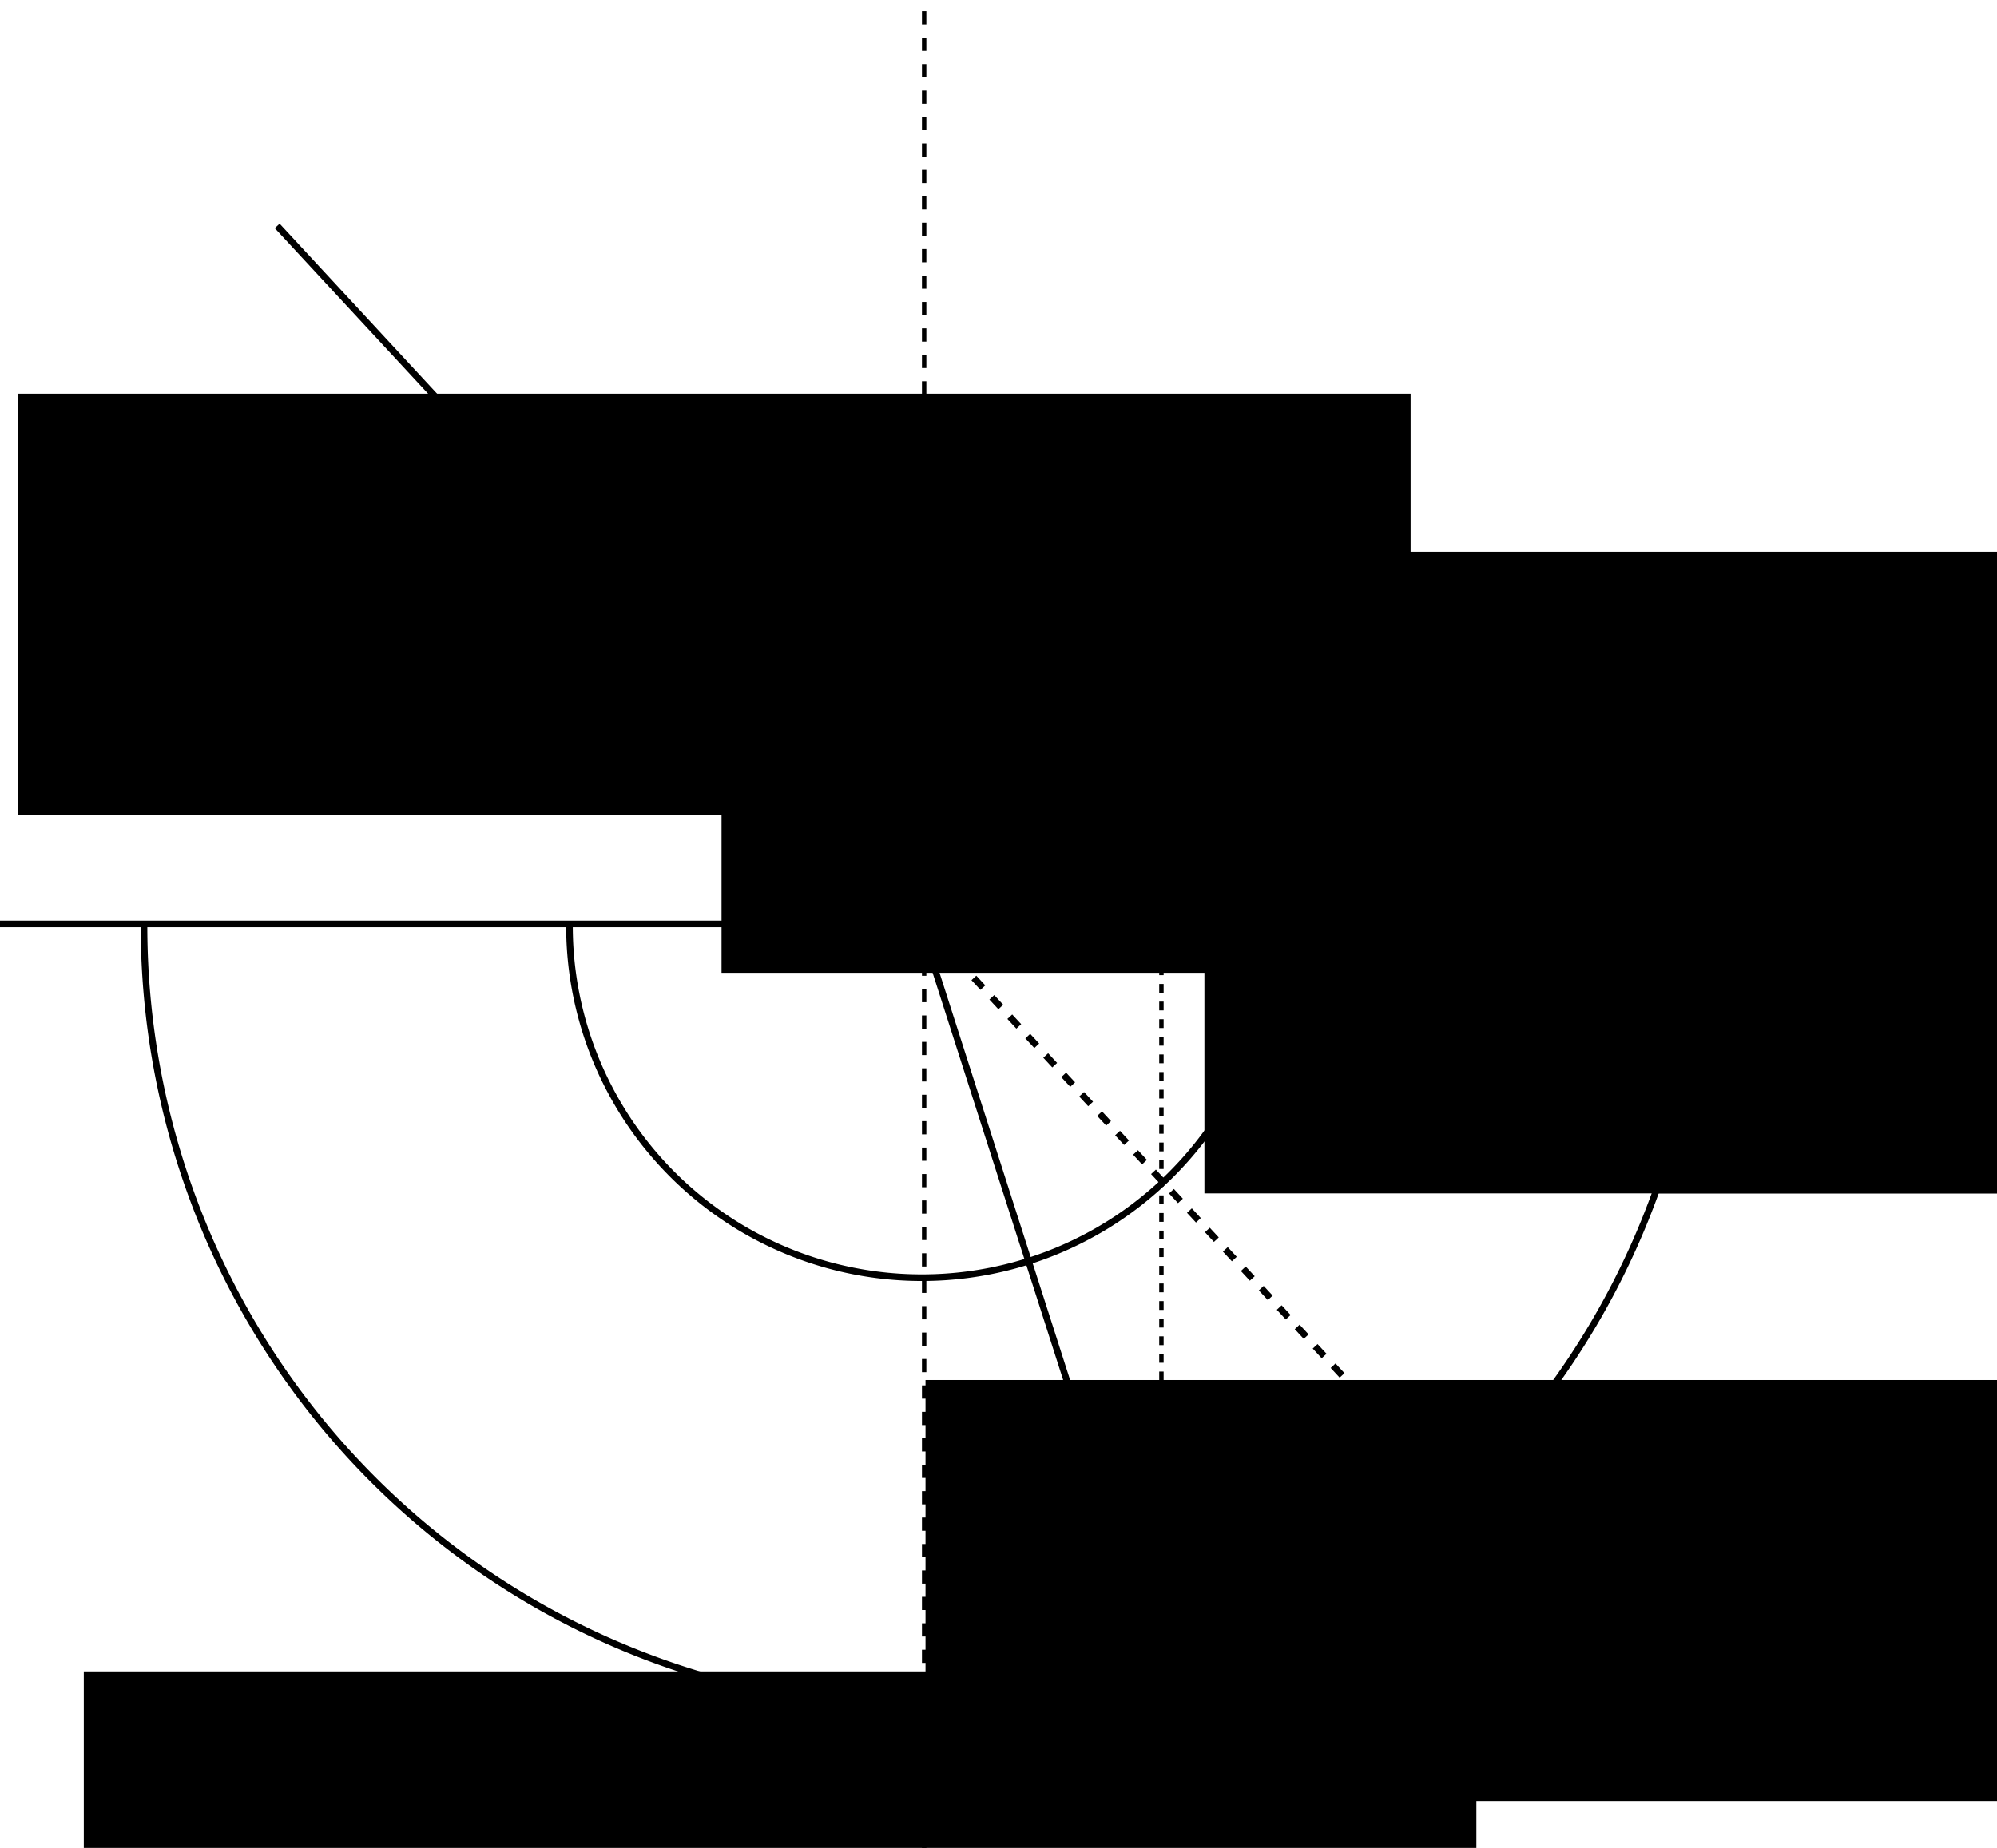 <?xml version="1.0" encoding="UTF-8" standalone="no"?>
<!-- Created with Inkscape (http://www.inkscape.org/) -->

<svg
   xmlns:dc="http://purl.org/dc/elements/1.1/"
   xmlns:cc="http://creativecommons.org/ns#"
   xmlns:rdf="http://www.w3.org/1999/02/22-rdf-syntax-ns#"
   xmlns:svg="http://www.w3.org/2000/svg"
   xmlns="http://www.w3.org/2000/svg"
   xmlns:sodipodi="http://sodipodi.sourceforge.net/DTD/sodipodi-0.dtd"
   xmlns:inkscape="http://www.inkscape.org/namespaces/inkscape"
   width="181.323mm"
   height="167.821mm"
   viewBox="0 0 181.323 167.821"
   version="1.1"
   id="svg8"
   inkscape:version="0.92.2 5c3e80d, 2017-08-06"
   sodipodi:docname="PlaneRefr.svg">
  <defs
     id="defs2">
    <marker
       inkscape:isstock="true"
       style="overflow:visible"
       id="marker1674"
       refX="0"
       refY="0"
       orient="auto"
       inkscape:stockid="Arrow1Lend">
      <path
         transform="matrix(-0.8,0,0,-0.8,-10,0)"
         style="fill:#000000;fill-opacity:1;fill-rule:evenodd;stroke:#000000;stroke-width:1pt;stroke-opacity:1"
         d="M 0,0 5,-5 -12.5,0 5,5 Z"
         id="path1672"
         inkscape:connector-curvature="0" />
    </marker>
    <marker
       inkscape:isstock="true"
       style="overflow:visible"
       id="marker1116"
       refX="0"
       refY="0"
       orient="auto"
       inkscape:stockid="Arrow1Lend">
      <path
         transform="matrix(-0.8,0,0,-0.8,-10,0)"
         style="fill:#000000;fill-opacity:1;fill-rule:evenodd;stroke:#000000;stroke-width:1pt;stroke-opacity:1"
         d="M 0,0 5,-5 -12.5,0 5,5 Z"
         id="path1114"
         inkscape:connector-curvature="0" />
    </marker>
    <marker
       inkscape:stockid="Arrow1Lend"
       orient="auto"
       refY="0"
       refX="0"
       id="Arrow1Lend"
       style="overflow:visible"
       inkscape:isstock="true"
       inkscape:collect="always">
      <path
         id="path821"
         d="M 0,0 5,-5 -12.5,0 5,5 Z"
         style="fill:#000000;fill-opacity:1;fill-rule:evenodd;stroke:#000000;stroke-width:1pt;stroke-opacity:1"
         transform="matrix(-0.8,0,0,-0.8,-10,0)"
         inkscape:connector-curvature="0" />
    </marker>
  </defs>
  <sodipodi:namedview
     id="base"
     pagecolor="#ffffff"
     bordercolor="#666666"
     borderopacity="1.0"
     inkscape:pageopacity="0.0"
     inkscape:pageshadow="2"
     inkscape:zoom="0.35"
     inkscape:cx="261.42857"
     inkscape:cy="205.71427"
     inkscape:document-units="mm"
     inkscape:current-layer="layer1"
     showgrid="false"
     inkscape:window-width="1440"
     inkscape:window-height="789"
     inkscape:window-x="0"
     inkscape:window-y="1"
     inkscape:window-maximized="1" />
  <g
     inkscape:label="Layer 1"
     inkscape:groupmode="layer"
     id="layer1"
     transform="translate(-18.899,-95.917)">
    <path
       style="fill:none;stroke:#000000;stroke-width:0.6;stroke-linecap:butt;stroke-linejoin:miter;stroke-miterlimit:4;stroke-dasharray:none;stroke-opacity:1"
       d="M 18.899,179.827 H 186.72"
       id="path812"
       inkscape:connector-curvature="0" />
    <path
       inkscape:connector-curvature="0"
       id="path814"
       d="m 102.81,263.738 -1e-5,-167.821"
       style="fill:none;stroke:#000000;stroke-width:0.4;stroke-linecap:butt;stroke-linejoin:miter;stroke-miterlimit:4;stroke-dasharray:1.2, 1.2;stroke-dashoffset:0;stroke-opacity:1" />
    <path
       style="fill:none;stroke:#000000;stroke-width:0.6;stroke-linecap:butt;stroke-linejoin:miter;stroke-miterlimit:4;stroke-dasharray:none;stroke-opacity:1;marker-end:url(#Arrow1Lend)"
       d="m 44.068,116.435 58.364,63.015"
       id="path816"
       inkscape:connector-curvature="0" />
    <path
       inkscape:connector-curvature="0"
       id="path1112"
       d="m 102.263,179.181 26.605,82.998"
       style="fill:none;stroke:#000000;stroke-width:0.6;stroke-linecap:butt;stroke-linejoin:miter;stroke-miterlimit:4;stroke-dasharray:none;stroke-opacity:1;marker-end:url(#marker1116)" />
    <path
       inkscape:connector-curvature="0"
       id="path1670"
       d="m 102.432,179.449 58.364,63.015"
       style="fill:none;stroke:#000000;stroke-width:0.6;stroke-linecap:butt;stroke-linejoin:miter;stroke-miterlimit:4;stroke-dasharray:1.2, 1.2;stroke-dashoffset:0;stroke-opacity:1" />
    <path
       style="opacity:1;fill:none;fill-opacity:1;fill-rule:evenodd;stroke:#000000;stroke-width:0.6;stroke-linecap:round;stroke-linejoin:miter;stroke-miterlimit:4;stroke-dasharray:none;stroke-dashoffset:0;stroke-opacity:1"
       id="path1840"
       sodipodi:type="arc"
       sodipodi:cx="102.5999"
       sodipodi:cy="180.01578"
       sodipodi:rx="31.993774"
       sodipodi:ry="31.93936"
       sodipodi:start="0"
       sodipodi:end="3.1415927"
       d="m 134.594,180.016 a 31.994,31.939 0 0 1 -15.997,27.66 31.994,31.939 0 0 1 -31.994,0 31.994,31.939 0 0 1 -15.997,-27.66"
       sodipodi:open="true" />
    <path
       sodipodi:open="true"
       d="m 173.451,180.019 a 70.737,70.979 0 0 1 -35.369,61.469 70.737,70.979 0 0 1 -70.737,0 70.737,70.979 0 0 1 -35.369,-61.469"
       sodipodi:end="3.1415927"
       sodipodi:start="0"
       sodipodi:ry="70.978676"
       sodipodi:rx="70.737267"
       sodipodi:cy="180.01881"
       sodipodi:cx="102.71329"
       sodipodi:type="arc"
       id="path1844"
       style="opacity:1;fill:none;fill-opacity:1;fill-rule:evenodd;stroke:#000000;stroke-width:0.6;stroke-linecap:round;stroke-linejoin:miter;stroke-miterlimit:4;stroke-dasharray:none;stroke-dashoffset:0;stroke-opacity:1" />
    <path
       style="fill:none;stroke:#000000;stroke-width:0.4;stroke-linecap:butt;stroke-linejoin:miter;stroke-miterlimit:4;stroke-dasharray:0.8, 0.8;stroke-dashoffset:0;stroke-opacity:1"
       d="m 124.354,154.881 v 91.848"
       id="path1846"
       inkscape:connector-curvature="0" />
    <flowRoot
       xml:space="preserve"
       id="flowRoot1848"
       style="font-style:normal;font-weight:normal;font-size:40px;line-height:1.25;font-family:sans-serif;letter-spacing:0px;word-spacing:0px;fill:#000000;fill-opacity:1;stroke:none"
       transform="matrix(0.265,0,0,0.265,5.292,6.048)"><flowRegion
         id="flowRegion1850"><rect
           id="rect1852"
           width="477.143"
           height="144.286"
           x="298.571"
           y="528.234" /></flowRegion><flowPara
         id="flowPara1854">$i_1$</flowPara></flowRoot>    <flowRoot
       transform="matrix(0.265,0,0,0.265,23.812,81.265)"
       style="font-style:normal;font-weight:normal;font-size:40px;line-height:1.25;font-family:sans-serif;letter-spacing:0px;word-spacing:0px;fill:#000000;fill-opacity:1;stroke:none"
       id="flowRoot1862"
       xml:space="preserve"><flowRegion
         id="flowRegion1858"><rect
           y="528.234"
           x="298.571"
           height="144.286"
           width="477.143"
           id="rect1856" /></flowRegion><flowPara
         id="flowPara1860">$i_2$</flowPara></flowRoot>    <flowRoot
       xml:space="preserve"
       id="flowRoot1870"
       style="font-style:normal;font-weight:normal;font-size:40px;line-height:1.25;font-family:sans-serif;letter-spacing:0px;word-spacing:0px;fill:#000000;fill-opacity:1;stroke:none"
       transform="matrix(0.265,0,0,0.265,49.137,26.08)"><flowRegion
         id="flowRegion1866"><rect
           id="rect1864"
           width="477.143"
           height="144.286"
           x="298.571"
           y="528.234" /></flowRegion><flowPara
         id="flowPara1868">$n_1$</flowPara></flowRoot>    <flowRoot
       transform="matrix(0.265,0,0,0.265,89.883,26.08)"
       style="font-style:normal;font-weight:normal;font-size:40px;line-height:1.25;font-family:sans-serif;letter-spacing:0px;word-spacing:0px;fill:#000000;fill-opacity:1;stroke:none"
       id="flowRoot1878"
       xml:space="preserve"><flowRegion
         id="flowRegion1874"><rect
           y="528.234"
           x="298.571"
           height="144.286"
           width="477.143"
           id="rect1872" /></flowRegion><flowPara
         id="flowPara1876">$n_2$</flowPara></flowRoot>    <flowRoot
       transform="matrix(0.265,0,0,0.265,-58.586,-8.315)"
       style="font-style:normal;font-weight:normal;font-size:40px;line-height:1.25;font-family:sans-serif;letter-spacing:0px;word-spacing:0px;fill:#000000;fill-opacity:1;stroke:none"
       id="flowRoot1886"
       xml:space="preserve"><flowRegion
         id="flowRegion1882"><rect
           y="528.234"
           x="298.571"
           height="144.286"
           width="477.143"
           id="rect1880" /></flowRegion><flowPara
         id="flowPara1884">$n_1$</flowPara></flowRoot>    <flowRoot
       xml:space="preserve"
       id="flowRoot1894"
       style="font-style:normal;font-weight:normal;font-size:40px;line-height:1.25;font-family:sans-serif;letter-spacing:0px;word-spacing:0px;fill:#000000;fill-opacity:1;stroke:none"
       transform="matrix(0.265,0,0,0.265,-52.614,107.723)"><flowRegion
         id="flowRegion1890"><rect
           id="rect1888"
           width="477.143"
           height="144.286"
           x="298.571"
           y="528.234" /></flowRegion><flowPara
         id="flowPara1892">$n_2$</flowPara></flowRoot>  </g>
</svg>
